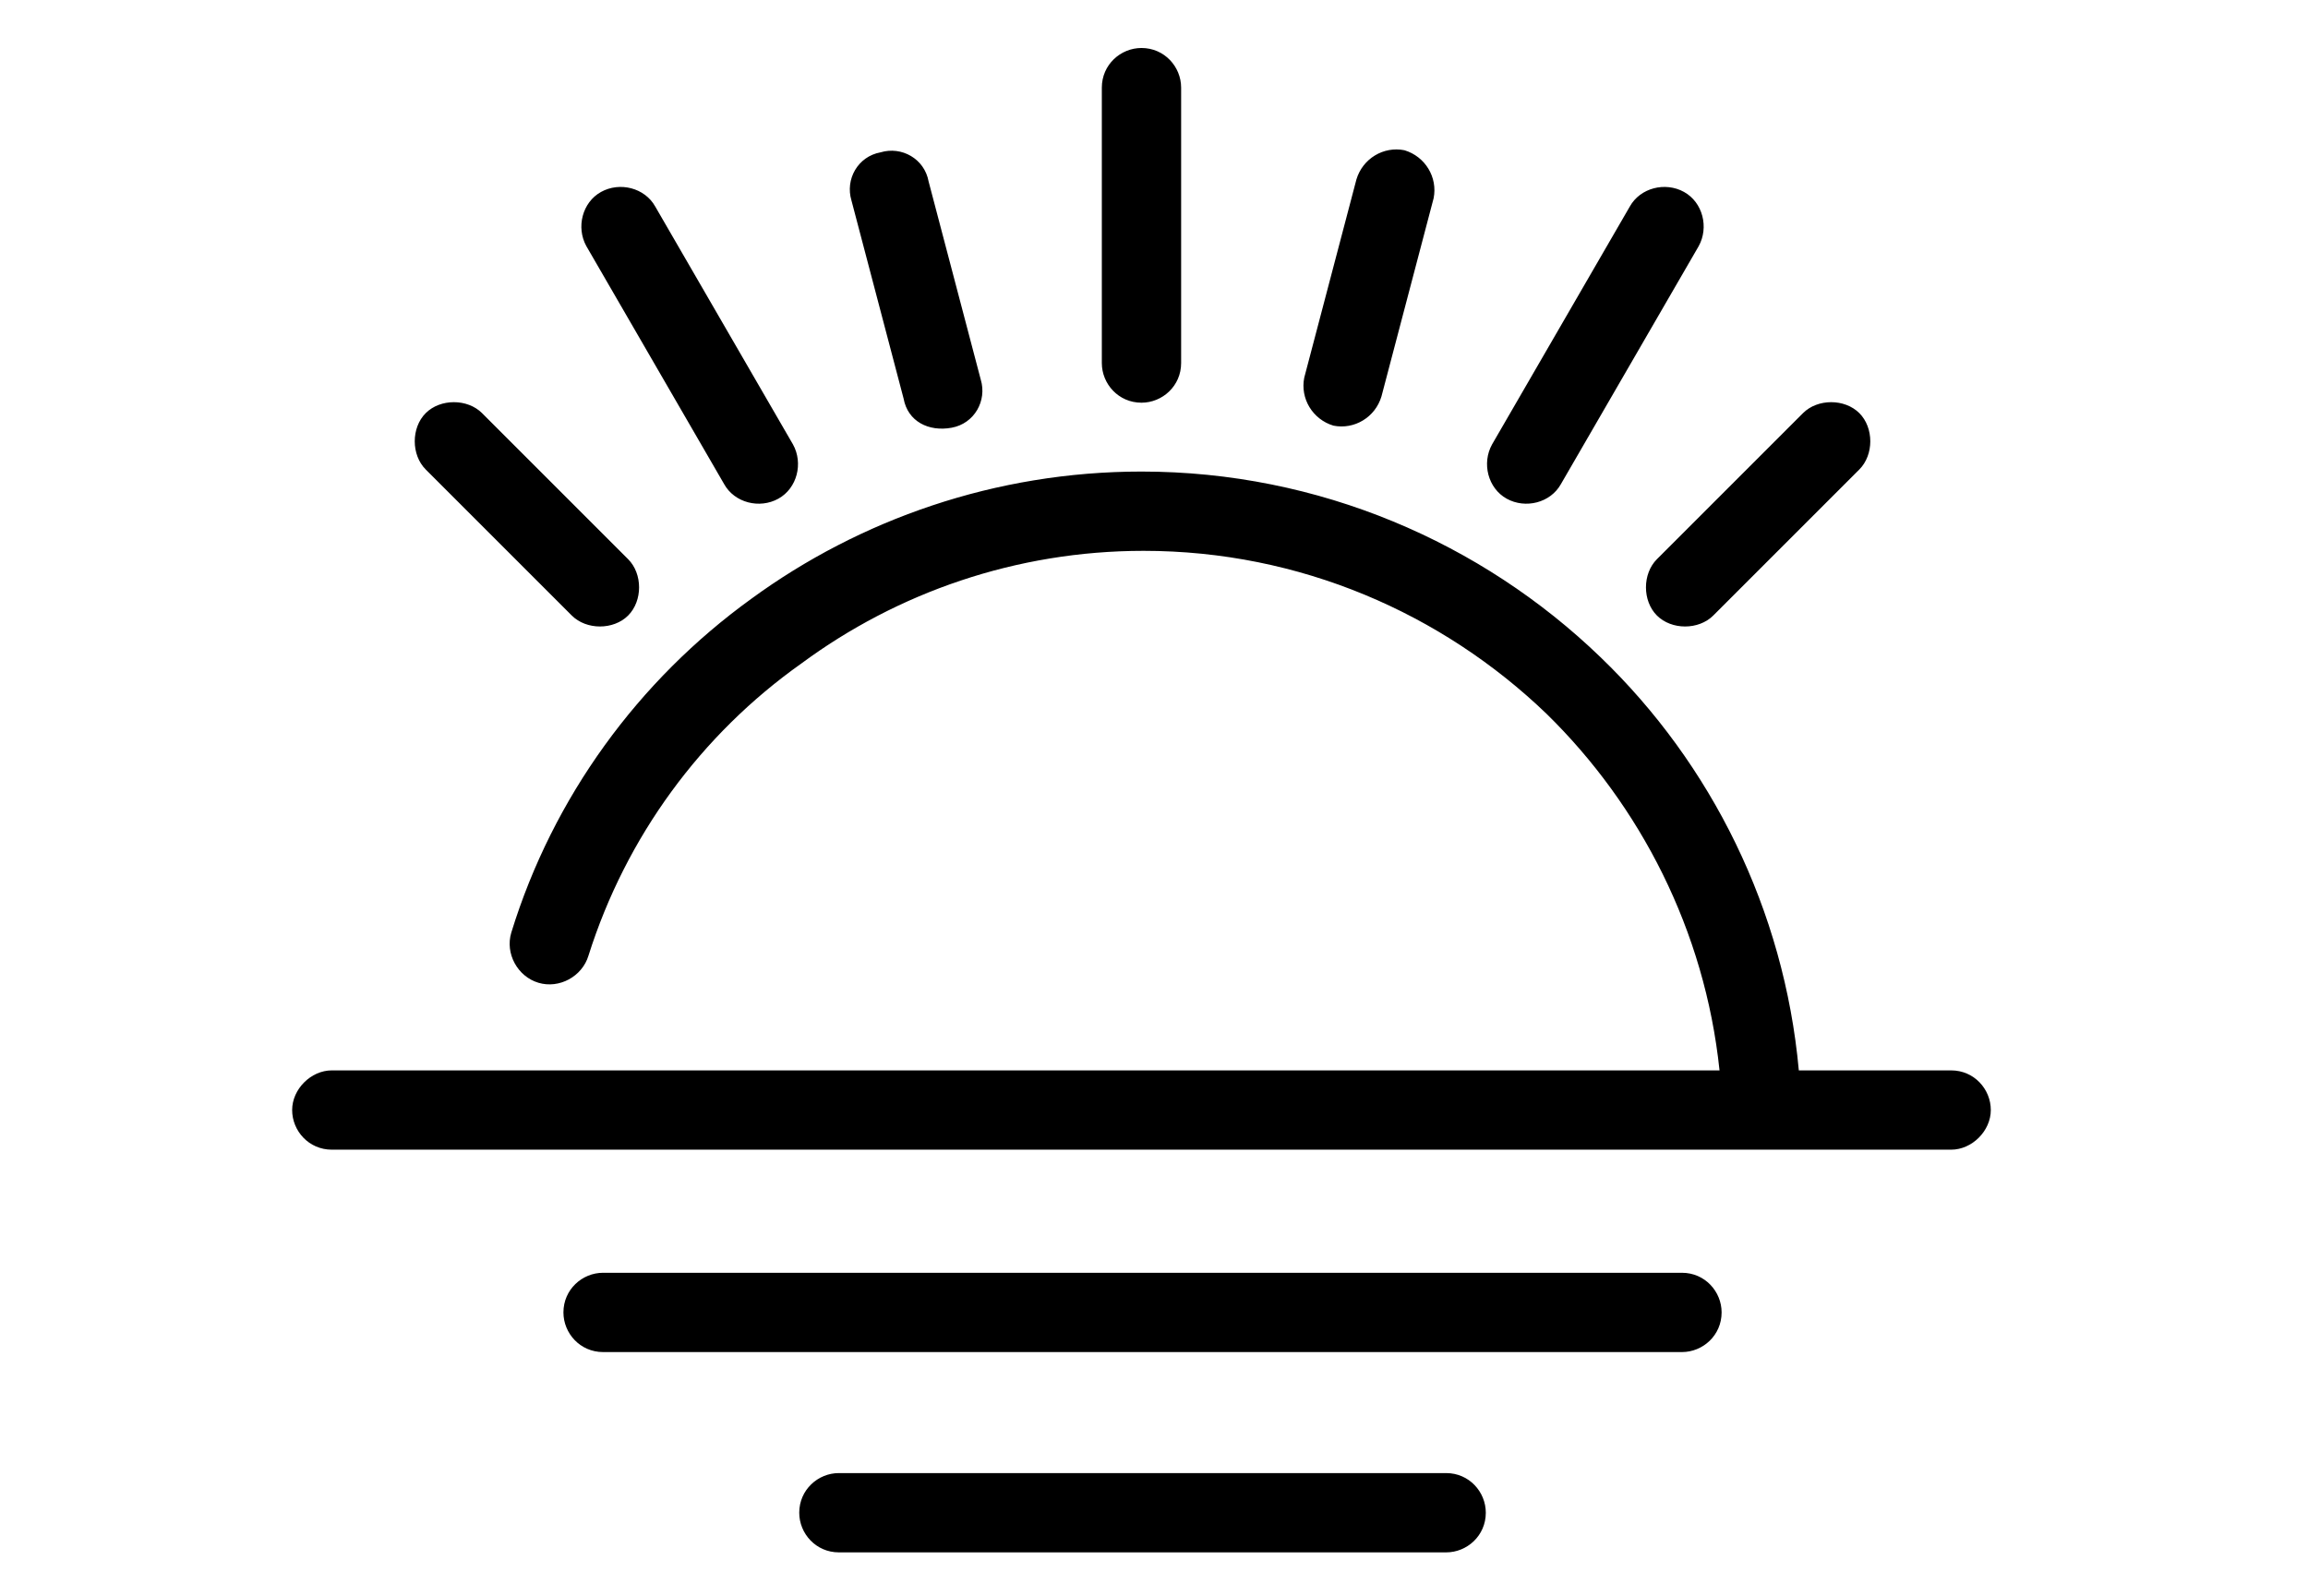 <?xml version="1.0" encoding="utf-8"?>
<!-- Generator: Adobe Illustrator 28.1.0, SVG Export Plug-In . SVG Version: 6.00 Build 0)  -->
<svg version="1.1" id="Layer_1" xmlns="http://www.w3.org/2000/svg" xmlns:xlink="http://www.w3.org/1999/xlink" x="0px" y="0px"
	 viewBox="0 0 110.6 76.5" style="enable-background:new 0 0 110.6 76.5;" xml:space="preserve">
<style type="text/css">
	.st0{display:none;}
	.st1{display:inline;fill:none;}
	.st2{fill:#808080;}
</style>
<g id="Layer_2_00000073722119373351752270000017113015111246931634_" class="st0">
	<line class="st1" x1="-24.1" y1="74.5" x2="142.1" y2="74.5"/>
	<line class="st1" x1="-24.1" y1="2" x2="142.1" y2="2"/>
</g>
<g>
	<g>
		<path class="st2" d="M2198.7,1892.5c-0.1,0.6-0.2,0.9-0.8,1.1c-0.3,0.1-0.6,0.2-0.8,0.4c-0.1,0.1-0.1,0.2-0.2,0.3
			c0.1,0.1,0.3,0.2,0.4,0.2c0.4,0,0.7-0.1,1.1-0.2c0.1,0.9-0.1,1.1-1,1.3c-3.8,1.1-7.6,2.2-11.4,3.1c-3.3,0.8-7-1.7-7.4-5.1
			c-0.2-1.7-0.4-3.4-0.4-5.1c-0.1-2.1-0.9-4-1.9-5.8c-3.5-6.1-7-12.2-10.5-18.2c-0.6-1-1.2-2.1-1.8-3.1c-0.1-0.3-0.2-0.4,0.1-0.6
			c1.1-0.6,2.2-1.3,3.4-1.9c0.5,0.8,0.9,1.5,1.3,2.3c4,6.9,8,13.9,12,20.8c1,1.8,1.4,3.7,1.3,5.7c-0.1,1.3-0.2,2.6-0.2,3.9
			c0,1.7,1.2,2.9,3,2.9c4.5-0.1,8.9-0.6,13.2-1.8C2198.1,1892.6,2198.4,1892.5,2198.7,1892.5z"/>
		<path class="st2" d="M2154.7,1847.3c0.2,0.3,0.4,0.7,0.6,1c0.5,0.8,1,0.9,1.7,0.4c1.1-0.6,2.2-1.3,3.3-1.9
			c0.8-0.4,1.4-0.4,1.9,0.2c0.6,0.6,0.6,1.3,0.1,2.1c-0.1,0.1-0.1,0.2-0.2,0.4c0.9-0.2,1.6-0.1,2,0.7c0.4,0.8,0.1,1.4-0.4,2.2
			c1.1-0.2,1.8,0,2.2,0.9c0.4,1.1-0.2,1.8-1.2,2.2c0,0.1,0.1,0.1,0.1,0.1c0.2,0,0.4,0,0.6,0c0.7,0,1.4,0.4,1.6,1
			c0.2,0.7,0,1.4-0.7,1.8c-1.6,0.9-3.2,1.9-4.8,2.8c-1.2,0.7-2.5,1.1-3.8,1.3s-2.6,0.6-3.8,1.2c-0.8,0.4-1.2,0.3-1.6-0.5
			c-1.2-2.1-2.4-4.2-3.6-6.3c-0.4-0.6-0.3-1.1,0.2-1.5c2-1.4,3.2-3.4,4.1-5.5c0.4-0.8,0.9-1.6,1.4-2.3
			C2154.4,1847.4,2154.5,1847.4,2154.7,1847.3z"/>
		<path class="st2" d="M2140.8,1831.4c0.9-0.1,1.6-0.2,2.4-0.3c0.1,0,0.3,0,0.4,0.1c2.9,1.3,5.8,2.6,8.6,4c1.5,0.7,2.6,1.9,3.5,3.4
			c1.3,2.2,2.6,4.5,3.9,6.8c0.3,0.5,0.2,0.7-0.3,0.9c-1,0.5-2,1.1-3.1,1.8c-0.5-0.8-0.9-1.6-1.4-2.3c-0.9-1.6-1.8-3.2-2.8-4.7
			c-0.8-1.4-2.1-2.4-3.4-3.4c-2.5-1.9-5-3.9-7.5-5.8C2141.1,1831.7,2141,1831.6,2140.8,1831.4z"/>
	</g>
	<path class="st2" d="M2202.7,1888.8l-4.1,1.2c-0.1,0-0.1,0.2-0.1,0.3l0.2,0.6c0,0.1,0.1,0.2,0.2,0.2l1.4-0.4l3.4,11.1l1.1,1.1
		l0.3-1.5l-3.4-11.1l1.4-0.4c0.1,0,0.1-0.2,0.1-0.3l-0.2-0.6C2202.9,1888.9,2202.8,1888.8,2202.7,1888.8z"/>
</g>
<g>
	<path d="M28.2,45.8c-0.3,1-1.4,1.6-2.4,1.3c-1-0.3-1.6-1.4-1.3-2.4c2-6.5,6.1-12.1,11.5-16c5.2-3.8,11.7-6.1,18.7-6.1
		c8.5,0,16.3,3.4,22,8.9c5.3,5.1,8.8,12.1,9.5,19.8h7.3c1.1,0,1.9,0.9,1.9,1.9s-0.9,1.9-1.9,1.9H15.9c-1.1,0-1.9-0.9-1.9-1.9
		s0.9-1.9,1.9-1.9h66.5c-0.7-6.7-3.8-12.7-8.3-17.1c-5-4.8-11.8-7.8-19.3-7.8c-6.1,0-11.8,2-16.4,5.4C33.6,35.2,30,40.1,28.2,45.8
		L28.2,45.8z M40.8,9.6c-0.3-1,0.3-2.1,1.4-2.3c1-0.3,2.1,0.3,2.3,1.4l2.5,9.5c0.3,1-0.3,2.1-1.4,2.3s-2.1-0.3-2.3-1.4L40.8,9.6
		L40.8,9.6z M20.4,22.5c-0.7-0.7-0.7-2,0-2.7c0.7-0.7,2-0.7,2.7,0l7,7c0.7,0.7,0.7,2,0,2.7c-0.7,0.7-2,0.7-2.7,0L20.4,22.5
		L20.4,22.5z M28.1,11.8c-0.5-0.9-0.2-2.1,0.7-2.6c0.9-0.5,2.1-0.2,2.6,0.7L38,21.3c0.5,0.9,0.2,2.1-0.7,2.6
		c-0.9,0.5-2.1,0.2-2.6-0.7C34.7,23.2,28.1,11.8,28.1,11.8z M69.3,70.6c1.1,0,1.9,0.9,1.9,1.9c0,1.1-0.9,1.9-1.9,1.9H40.2
		c-1.1,0-1.9-0.9-1.9-1.9c0-1.1,0.9-1.9,1.9-1.9H69.3z M28.9,64.8c-1.1,0-1.9-0.9-1.9-1.9c0-1.1,0.9-1.9,1.9-1.9h51.7
		c1.1,0,1.9,0.9,1.9,1.9c0,1.1-0.9,1.9-1.9,1.9H28.9L28.9,64.8z M65,8.6c0.3-1,1.3-1.6,2.3-1.4c1,0.3,1.6,1.3,1.4,2.3l-2.5,9.5
		c-0.3,1-1.3,1.6-2.3,1.4c-1-0.3-1.6-1.3-1.4-2.3L65,8.6L65,8.6z M86.4,19.8c0.7-0.7,2-0.7,2.7,0c0.7,0.7,0.7,2,0,2.7l-7,7
		c-0.7,0.7-2,0.7-2.7,0c-0.7-0.7-0.7-2,0-2.7L86.4,19.8L86.4,19.8z M78.1,9.9c0.5-0.9,1.7-1.2,2.6-0.7c0.9,0.5,1.2,1.7,0.7,2.6
		l-6.6,11.4c-0.5,0.9-1.7,1.2-2.6,0.7c-0.9-0.5-1.2-1.7-0.7-2.6C71.5,21.3,78.1,9.9,78.1,9.9z M52.8,4.2c0-1.1,0.9-1.9,1.9-1.9
		c1.1,0,1.9,0.9,1.9,1.9v13.2c0,1.1-0.9,1.9-1.9,1.9c-1.1,0-1.9-0.9-1.9-1.9C52.8,17.3,52.8,4.2,52.8,4.2z"/>
</g>
</svg>
